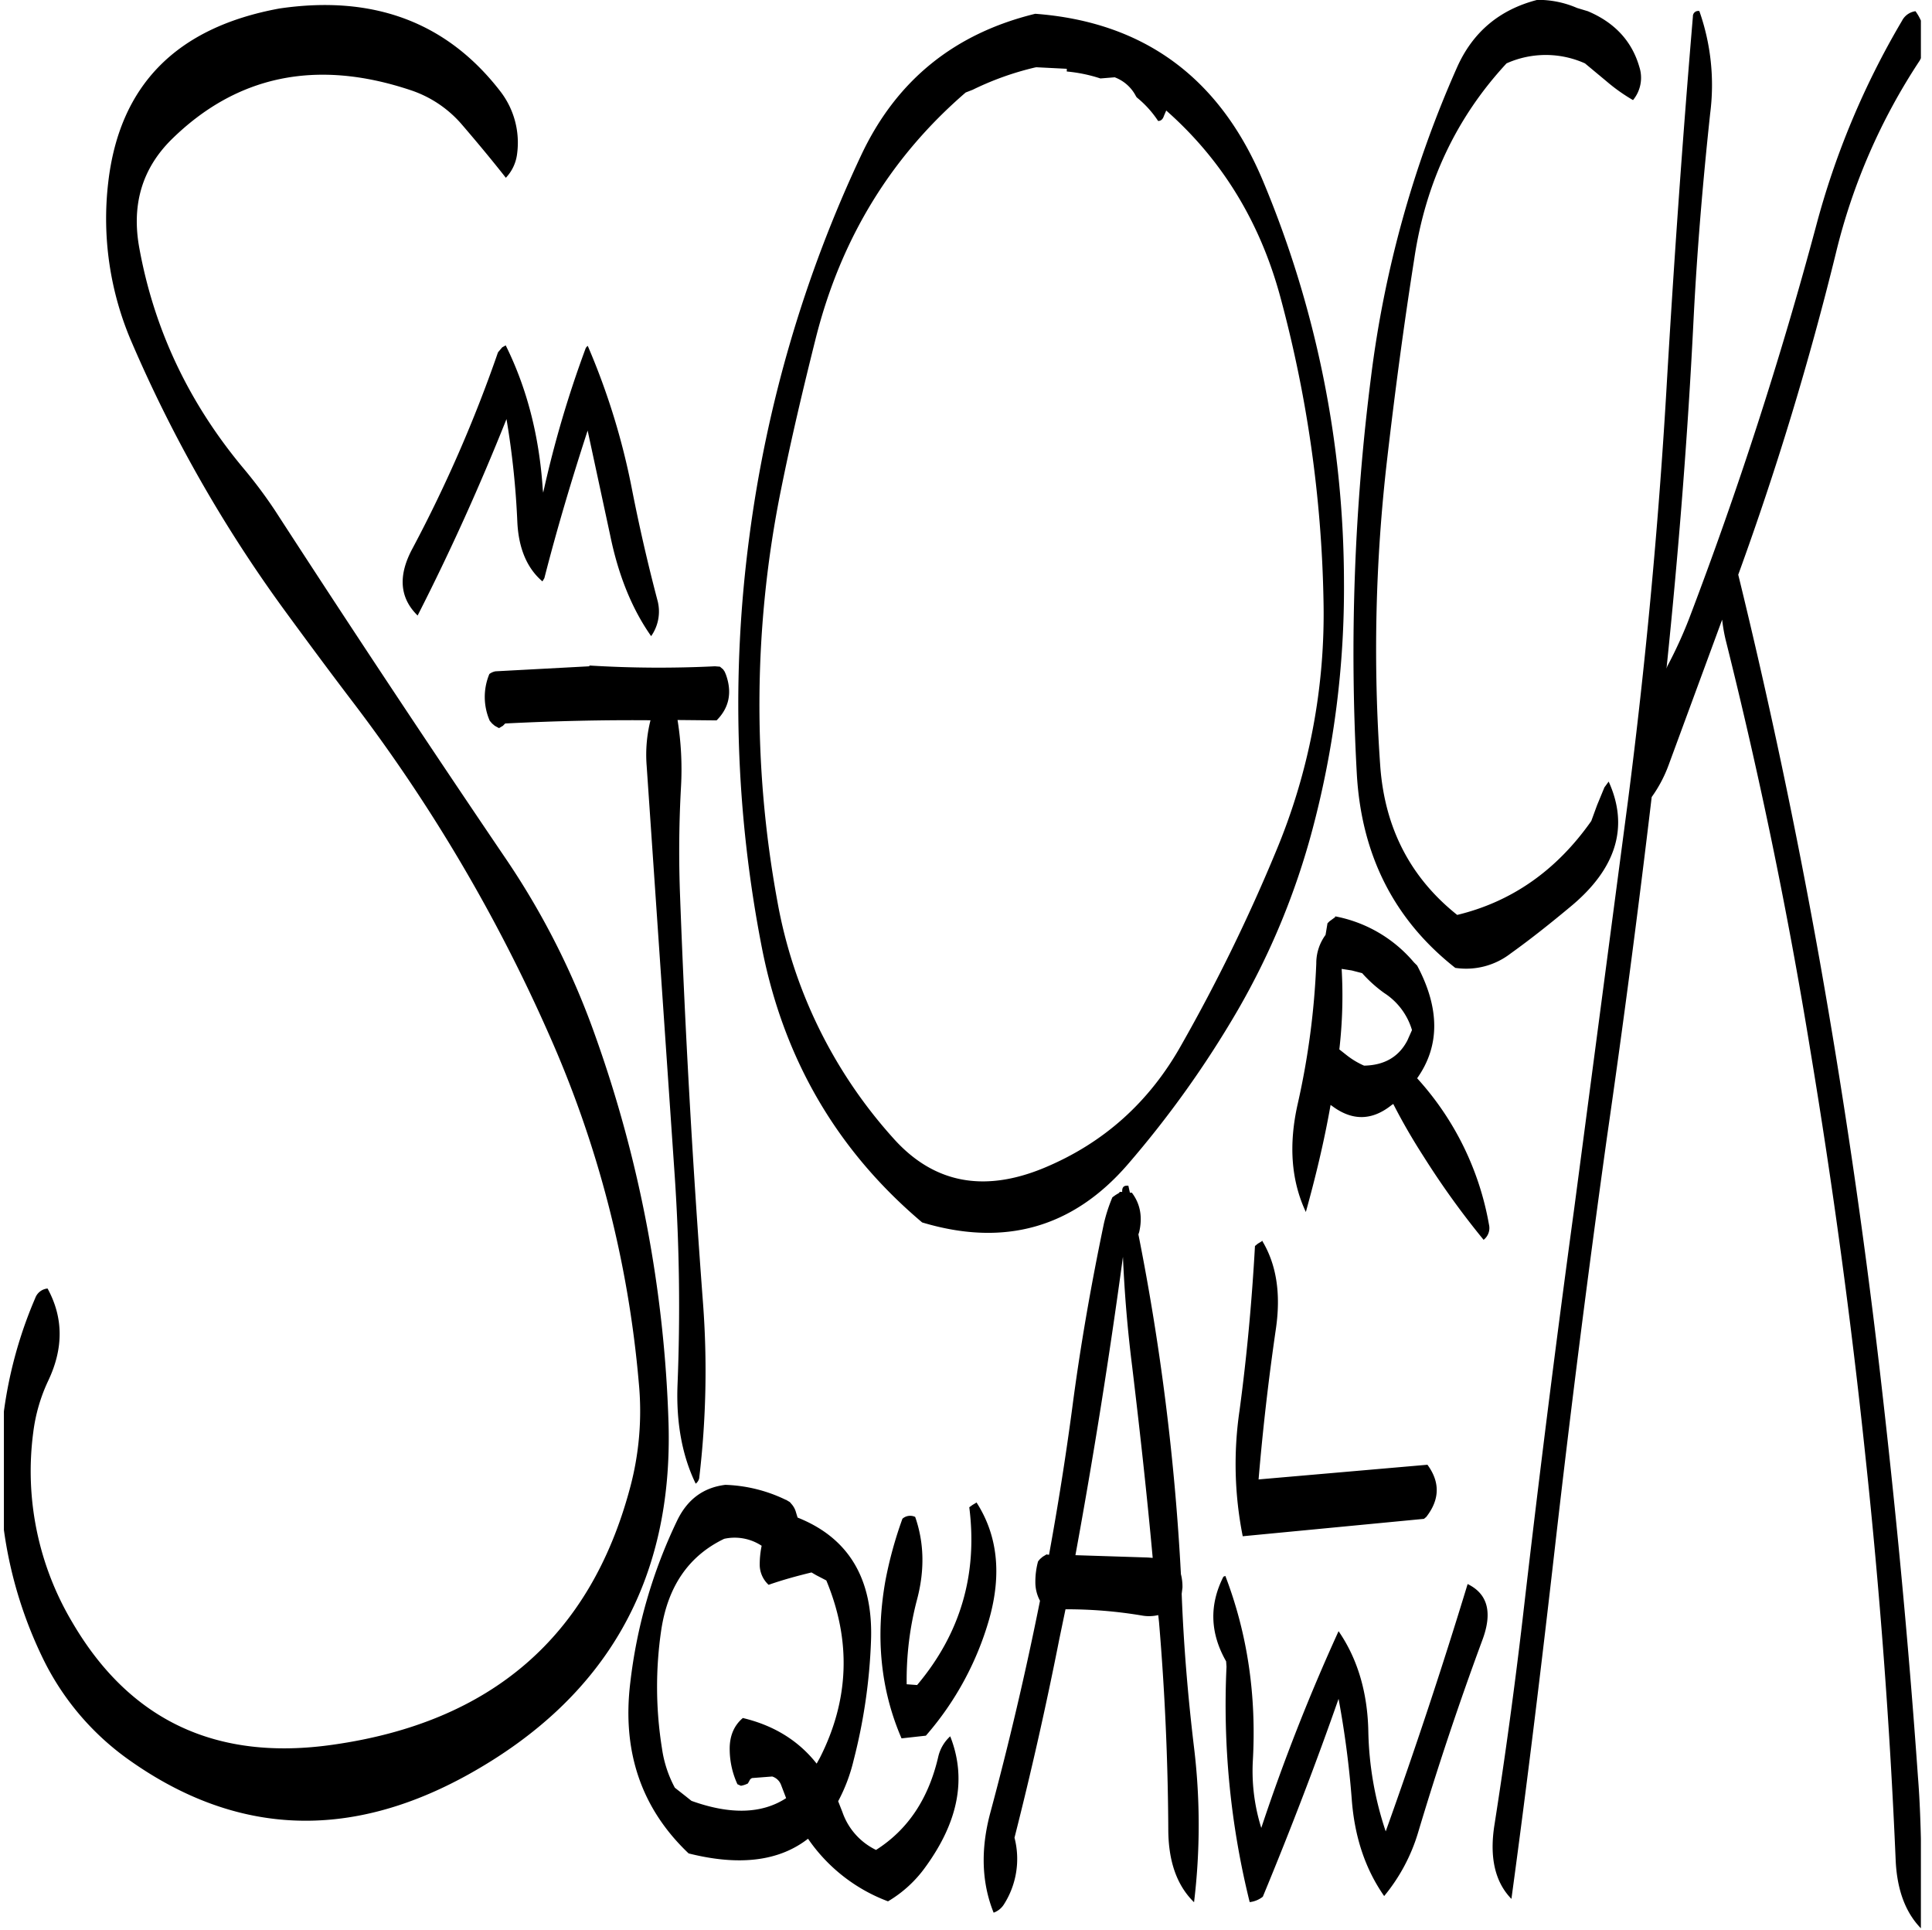 <svg id="Layer_1" data-name="Layer 1" xmlns="http://www.w3.org/2000/svg" xmlns:xlink="http://www.w3.org/1999/xlink" viewBox="0 0 599.98 599.28"><defs><style>.cls-1{fill:none;}.cls-2{clip-path:url(#clip-path);}.cls-3{fill-rule:evenodd;}</style><clipPath id="clip-path" transform="translate(1.21 -4.92)"><rect class="cls-1" y="3.24" width="595.32" height="601.08"/></clipPath></defs><g class="cls-2"><path class="cls-3" d="M356.76,488.64c-1.8-19.8-4-39.6-6.36-59.28q-2.16-17.1-2.88-34.2-6.3,46.44-14.76,92.64l22.44.72ZM459.12,514.2c-7.32,19.8-13.92,39.6-19.92,59.64a56.11,56.11,0,0,1-10.56,19.8q-8.82-12.6-10.08-30.24a295.15,295.15,0,0,0-4.08-31c-6.84,19.56-14.64,40-23.52,61.44a8,8,0,0,1-4.08,1.68,253.94,253.94,0,0,1-7.2-73.08l-.12-1.68c-5-8.76-5.28-17.52-.84-26.28l.6-.24c6.84,17.88,9.72,37.08,8.52,57.72a58.89,58.89,0,0,0,2.64,20.52,609.34,609.34,0,0,1,24-61.08c5.88,8.52,9,19,9.24,31.08a103.69,103.69,0,0,0,5.4,31.08q13.68-38.16,25.44-76.8C460.8,499.8,462.36,505.56,459.12,514.2ZM252.24,494l-1.44-.84c-4.44,1.08-8.88,2.28-13.32,3.84a8.52,8.52,0,0,1-2.76-6.48,29,29,0,0,1,.6-5.64,15.2,15.2,0,0,0-11.64-2.16c-11,5.28-17.52,14.76-19.56,28.44a120.71,120.71,0,0,0,.24,36.6,36.63,36.63,0,0,0,4,12.24l3.36,2.64,1.8,1.44c12,4.32,21.84,4.08,29.4-.84l-1.56-4.08a4.32,4.32,0,0,0-2.76-2.64l-6.24.48a1.44,1.44,0,0,0-.84.84l-.48.84a7.63,7.63,0,0,1-2.16.72l-1.08-.48a26.16,26.16,0,0,1-2.4-10.56c-.12-4.32,1.32-7.68,4.08-10,9.6,2.28,17.28,7,22.92,14.16l1-1.8q13.68-27,2-55.08Zm-9.36-23.4,1.2.72.72.84a6.46,6.46,0,0,1,1.2,2.4l.48,1.56c16,6.36,23.52,19.2,22.8,38.28a172.81,172.81,0,0,1-5.4,37.08,52.92,52.92,0,0,1-4.8,12.72l1.32,3.36a20.47,20.47,0,0,0,10.44,11.76c10-6.36,16.32-16,19.32-28.92a12.32,12.32,0,0,1,3.72-6.36c5.16,13.08,2.52,26.52-7.68,40.56a38.15,38.15,0,0,1-11.64,10.68,52.37,52.37,0,0,1-24.84-19.44c-9,7-21.36,8.52-37.08,4.56q-22-20.88-18.12-53a157.81,157.81,0,0,1,14.64-50.52c3.12-6.36,8-10.08,14.88-10.92A46.43,46.43,0,0,1,242.88,470.64ZM283,475.92c2.76,7.92,3,16.44.6,25.56a97.66,97.66,0,0,0-3.24,26.4l3.24.24q20.16-23.94,16.2-55.2l1-.72,1.2-.72v-.12c6.6,10.2,7.92,22.32,4,36.24a94.5,94.5,0,0,1-19.68,36.24l-7.56.84q-9.72-22.5-5-49a125.72,125.72,0,0,1,5.28-19.2A3.63,3.63,0,0,1,283,475.92ZM159.36,52.8a13.07,13.07,0,0,1-3.48,7.32q-5.94-7.56-13.68-16.56a35.83,35.83,0,0,0-16-10.68c-29.16-9.72-54-4.56-74.28,15.48-9,9-12.36,20.16-9.84,33.72,4.68,25.56,15.6,48.36,32.64,68.64a145.87,145.87,0,0,1,9.48,12.72q35.46,54.72,72,108.6A240.58,240.58,0,0,1,183.6,326.4a393.06,393.06,0,0,1,22.8,120.36q2.16,73.44-62.28,109.2-55.26,30.6-104.88-4.32a83.13,83.13,0,0,1-27.48-32.52A132.29,132.29,0,0,1-1.08,455.64,133.93,133.93,0,0,1,9.72,408a4.53,4.53,0,0,1,3.84-3c4.92,9,5,18.48.24,28.56a52.83,52.83,0,0,0-4.68,16.08,91.72,91.72,0,0,0,12.12,59c17.88,30.6,44.88,43.2,81,38q73.62-10.44,92.16-79.56a91.78,91.78,0,0,0,2.76-32.88,337.5,337.5,0,0,0-28-108.36,509.73,509.73,0,0,0-60.36-102.36c-7.32-9.6-14.52-19.32-21.72-29.16a427,427,0,0,1-47.4-83.16A96.73,96.73,0,0,1,32.4,61.56c3.48-30.12,21.12-48.12,53.16-54q43.92-6.48,68.76,25.92A26.06,26.06,0,0,1,159.36,52.8ZM181.8,211.56a352.73,352.73,0,0,0,39,.24l1.56.12,1,.84.48.72.36.84c2,5.52,1.08,10.32-2.88,14.28l-12.12-.12a96.29,96.29,0,0,1,1.08,20.64c-.6,10.68-.72,21.36-.36,32.28,1.56,42.84,4,85.68,7.2,128.28a281.57,281.57,0,0,1-1.2,54.24,2.92,2.92,0,0,1-1.08,1.68c-4.2-8.64-6.12-19-5.64-30.84a602.33,602.33,0,0,0-.84-64.2l-8.76-128a43.84,43.84,0,0,1,1.2-14c-15-.12-30.12.24-45.12,1l-.72.72-1.2.72-1.32-.72-.84-.72-.72-.84a18.49,18.49,0,0,1-.12-14.52,4.49,4.49,0,0,1,1.92-.84l29.16-1.56Zm-.48-99.24A217.3,217.3,0,0,1,195,156.6q3.42,17.46,7.92,34.56A13.28,13.28,0,0,1,201,202.44c-6-8.52-10.2-19-12.72-31.32l-7-32.52c-4.92,15.12-9.48,30.36-13.44,45.84l-.6,1c-4.8-4.08-7.44-10.32-7.8-18.6a257.43,257.43,0,0,0-3.36-31.8c-8.28,20.76-17.4,41-27.6,61-5.64-5.52-6.12-12.48-1.56-20.88a426.28,426.28,0,0,0,26.52-60.84l1.32-1.56,1.08-.6c6.6,13.32,10.44,28.2,11.52,44.88l.12.84a337.92,337.92,0,0,1,13.08-44.52A1.87,1.87,0,0,1,181.32,112.32Zm171,275.88a740.87,740.87,0,0,1,13.2,105.48,15.53,15.53,0,0,1,.48,4.2l-.24,1.92c.6,15.84,1.92,31.8,3.84,47.76a200.6,200.6,0,0,1,0,48c-5.4-5.28-8-12.84-8-22.8-.12-21.48-1.08-42.84-2.88-64.2l-.24-2.16a12.42,12.42,0,0,1-5.16.12,140.7,140.7,0,0,0-23.64-1.92l-1.92,9.24q-6.12,31-13.92,61.68a26.24,26.24,0,0,1-3.24,20.64,6.27,6.27,0,0,1-3.24,2.64c-3.72-9.24-4.08-19.56-1.08-30.84q8.82-32.76,15.48-66a12.06,12.06,0,0,1-1.44-5.76,24,24,0,0,1,.84-6.48l.6-.72.84-.72,1-.6.12-.12.84.12c2.76-15.12,5.16-30.24,7.2-45.48,2.52-19.32,5.88-38.4,9.84-57.36a49.76,49.76,0,0,1,2.64-8.16l1-.72,1.2-.72V375h.84v-.24c0-1.32.6-1.8,1.92-1.68l.48,2.16h.6c2.64,3.48,3.36,7.56,2.28,12.24Zm37.08,2.88,1.2-.72.12-.24c4.44,7.32,5.88,16.32,4.32,27.24-2.28,15.6-4.08,31.2-5.4,46.92l52.44-4.56q5.94,8.1-.36,16.2l-.72.6-56.28,5.4a114.24,114.24,0,0,1-1-39c2.28-16.92,3.84-34,4.8-51.12Zm32.4-84-3.24-.84-3.12-.48a146,146,0,0,1-.72,25l2.28,1.8a24.81,24.81,0,0,0,5.4,3.24c6.36-.12,10.8-2.76,13.44-7.8l1.44-3.24a20.65,20.65,0,0,0-8.64-11.52A41.56,41.56,0,0,1,421.8,307.08Zm-8.4-17.64a42.31,42.31,0,0,1,24.48,14.28l1,1c7.08,13.32,7.08,25,0,35a90.82,90.82,0,0,1,22.32,45.48,4.62,4.62,0,0,1-1.68,4.68A255.82,255.82,0,0,1,440.88,364q-5.22-8.1-9.36-16.2v-.12L431,348c-6.12,4.92-12.24,5-18.48.36L412,348c-2,11.4-4.68,22.44-7.68,33.24-4.56-9.72-5.4-20.88-2.52-33.6a240.62,240.62,0,0,0,5.76-43.56,14.81,14.81,0,0,1,2.88-8.88l.6-3.6.6-.6,1.8-1.32Zm2.76-103.8a291.19,291.19,0,0,1-9.72,76.56,230.07,230.07,0,0,1-23.28,56.4A316.44,316.44,0,0,1,349,366.48q-25.56,29.52-63.84,18c-26.28-22.2-42.84-50.4-49.68-84.84a394.29,394.29,0,0,1-4-127.92A399.5,399.5,0,0,1,266.28,53c10.92-23.16,28.92-37.68,54-43.8Q370.86,13,391,61.08A323.49,323.49,0,0,1,416.16,185.64ZM358.44,42.48c.84,0,1.44-.48,1.8-1.56l.72-1.68Q386.88,62.1,396.36,97a387.37,387.37,0,0,1,13.44,94.32,190.9,190.9,0,0,1-14.88,78.24,537.48,537.48,0,0,1-29.16,59.64Q350.82,356,323,367.56q-28.26,11.7-46.92-9.36a149,149,0,0,1-35.88-73.44A336.69,336.69,0,0,1,241.32,157c3.24-16.08,7-31.92,10.92-47.52q11.7-45.9,46.44-75.84l2.16-.84A91.53,91.53,0,0,1,320,25.92l.6-.12,9.48.48v.84a47.35,47.35,0,0,1,10.44,2.16l4.44-.36a12.24,12.24,0,0,1,6.6,5.88l.24.36A32,32,0,0,1,358.44,42.48ZM491.88,8.4c8.28,3.48,13.68,9.24,16,17.28A10.88,10.88,0,0,1,505.92,36a54.84,54.84,0,0,1-8.28-5.88L491,24.6a29.72,29.72,0,0,0-24.36,0Q443.28,49.8,438,85.2c-3.24,20.52-6,41.28-8.4,62A511.41,511.41,0,0,0,427.44,243c1.44,19.08,9.36,34.44,23.88,46,16.92-4.08,30.84-13.8,41.64-29.16l1.8-4.92,2.28-5.52,1.32-1.8c6.36,14,2.4,27-11.76,38.76-6,5-12.24,10-18.72,14.64a22.58,22.58,0,0,1-17.16,4.44q-28.62-22.5-30.6-60.72a677.11,677.11,0,0,1,4.44-122.76A340.13,340.13,0,0,1,451.2,26c4.92-11.16,13.32-18.12,25-21.12a30.36,30.36,0,0,1,12.36,2.52ZM595.32,23l-.36.72a188.69,188.69,0,0,0-26,59.64,966,966,0,0,1-30.36,100q14.4,58.86,25.2,119.28,11.16,62.82,18.6,126.48c4.92,42.24,9,84.72,12,127.44.6,7.44.84,15,1,22.8,4.2,7.68,4.56,15.72,1.08,24.24l-.6.6c-5.16-4.92-8-12.24-8.4-21.84q-2.7-62.82-9.36-125c-4.44-42.36-10.2-84.6-17.16-126.48q-10.44-64.08-26.28-127.32a52.07,52.07,0,0,1-1.08-6.24L517,242.4a41.59,41.59,0,0,1-5.28,10q-6.3,53.1-13.92,105.84-8.82,63.18-16.08,126.72c-4.2,36.84-8.64,73.44-13.56,109.56-5.16-5.28-6.84-13-5.28-22.92q5-31.86,8.76-64Q479,443.7,487.68,380l16.68-126.48q8.1-63,11.88-126.6c2.28-39.24,5-78.12,8.28-116.88a1.64,1.64,0,0,1,2-1.68,69,69,0,0,1,3.36,31.8c-2.28,21.24-4.08,42.6-5.16,64-1.8,36.24-4.68,72.36-8.4,108.36l.24-.72a136,136,0,0,0,6.72-14.64,1257.08,1257.08,0,0,0,39.48-122A252.27,252.27,0,0,1,589.44,11.4a5.57,5.57,0,0,1,4.2-3C596.76,12.72,597.36,17.64,595.32,23Z" transform="translate(1.21 -4.92)"/></g></svg>